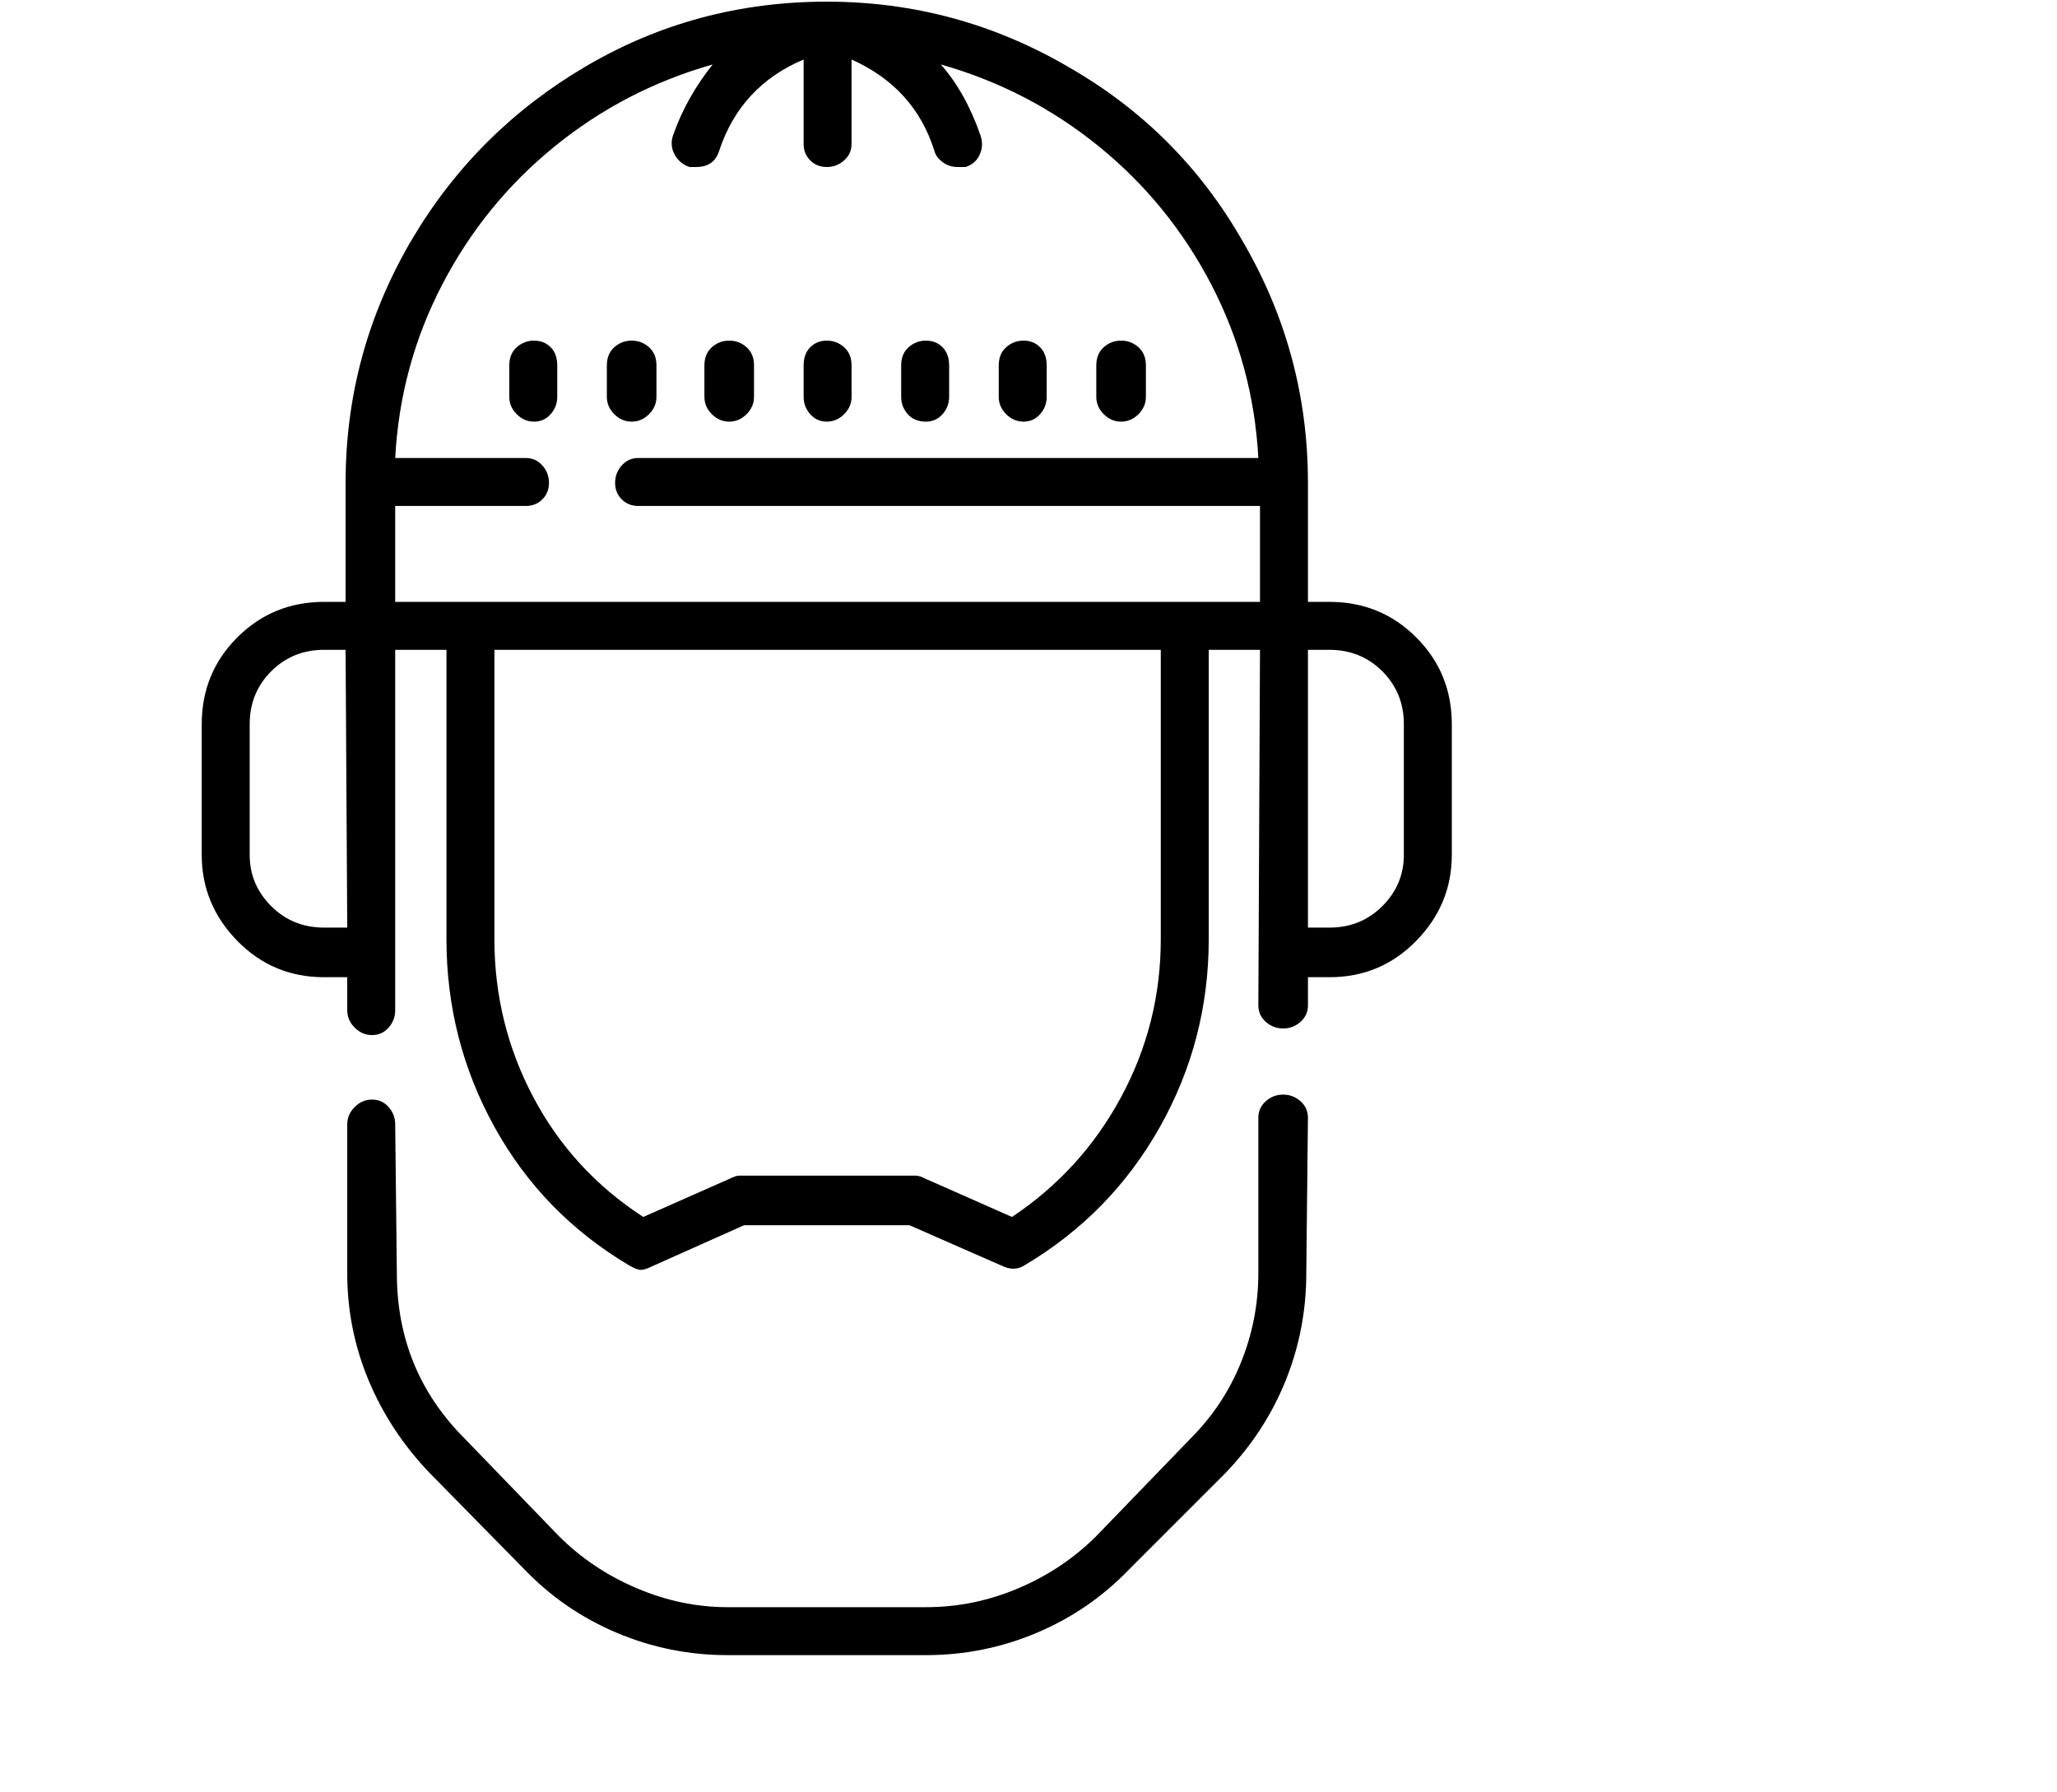 <svg viewBox="0 0 1244 1083.753" xmlns="http://www.w3.org/2000/svg"><path d="M776 662q-6 0-10.5 4t-4.5 10v94q0 28-10.5 54T720 870l-57 59q-20 20-47 31.5T560 972H440q-28 0-55-11.5T338 929l-57-59q-41-41-41-100l-1-90q0-6-4-10.5t-10-4.5q-6 0-10.5 4.5T210 680v90q0 34 13 65t37 56l57 58q24 25 56 38.5t67 13.5h120q35 0 67-13.5t56-38.5l58-58q24-25 36.5-56t12.5-65l1-94q0-6-4.5-10t-10.5-4zm28-298h-13v-72q0-79-40-147-38-66-104-104Q579 1 500 1T354.5 40Q288 79 249 145q-40 68-40 147v72h-13q-31 0-52.5 21.5T122 438v79q0 30 21.5 52t52.5 22h14v20q0 6 4.5 10.5T225 626q6 0 10-4.5t4-10.5V393h31v175q0 61 29 113.5t81 83.5q5 3 7.5 3t6.5-2l56-25h100l57 25q7 3 13-1 52-31 81.5-83.5T731 568V393h31l-1 215q0 6 4.5 10t10.5 4q6 0 10.5-4t4.5-10v-17h13q31 0 52.5-22t21.5-52v-79q0-31-21.5-52.5T804 364zM431 39q-16 20-24 43-2 6 1 11.5t9 7.5h4q11 0 14-10 13-39 51-55v51q0 6 4 10t10 4q6 0 10.5-4t4.5-10V36q38 17 50 55 1 4 5 7t9 3h5q6-2 8.5-7.5T593 82q-9-26-24-43 53 15 95.5 49.5t68 83.5Q758 221 761 277H386q-6 0-10 4.5t-4 10.5q0 6 4 10t10 4h376v58H239v-58h79q6 0 10-4t4-10q0-6-4-10.5t-10-4.5h-79q3-56 28.5-105t68-83.5Q378 54 431 39zM196 561q-19 0-32-13t-13-31v-79q0-19 13-32t32-13h13l1 168h-14zm506 7q0 51-24 95.5T612 736l-52-23q-4-2-6-2H447q-2 0-6 2l-52 23q-43-28-66.5-72.5T299 568V393h403v175zm147-51q0 18-13 31t-32 13h-13V393h13q19 0 32 13t13 32v79zM500 255q6 0 10.5-4.5T515 240v-19q0-7-4.5-11t-10.5-4q-6 0-10 4t-4 11v19q0 6 4 10.5t10 4.5zm60 0q6 0 10-4.5t4-10.5v-19q0-7-4-11t-10-4q-6 0-10.5 4t-4.5 11v19q0 6 4 10.5t11 4.5zm59 0q6 0 10-4.5t4-10.5v-19q0-7-4-11t-10-4q-6 0-10.5 4t-4.5 11v19q0 6 4.5 10.5T619 255zm59 0q6 0 10.5-4.5T693 240v-19q0-7-4.5-11t-10.5-4q-6 0-10.5 4t-4.5 11v19q0 6 4.5 10.5T678 255zm-237 0q6 0 10.5-4.5T456 240v-19q0-7-4.5-11t-10.5-4q-6 0-10.5 4t-4.5 11v19q0 6 4.5 10.5T441 255zm-59 0q6 0 10.5-4.5T397 240v-19q0-7-4.5-11t-10.5-4q-6 0-10.5 4t-4.5 11v19q0 6 4.5 10.5T382 255zm-59 0q6 0 10-4.5t4-10.5v-19q0-7-4-11t-10-4q-6 0-10.5 4t-4.5 11v19q0 6 4.5 10.5T323 255z"/></svg>